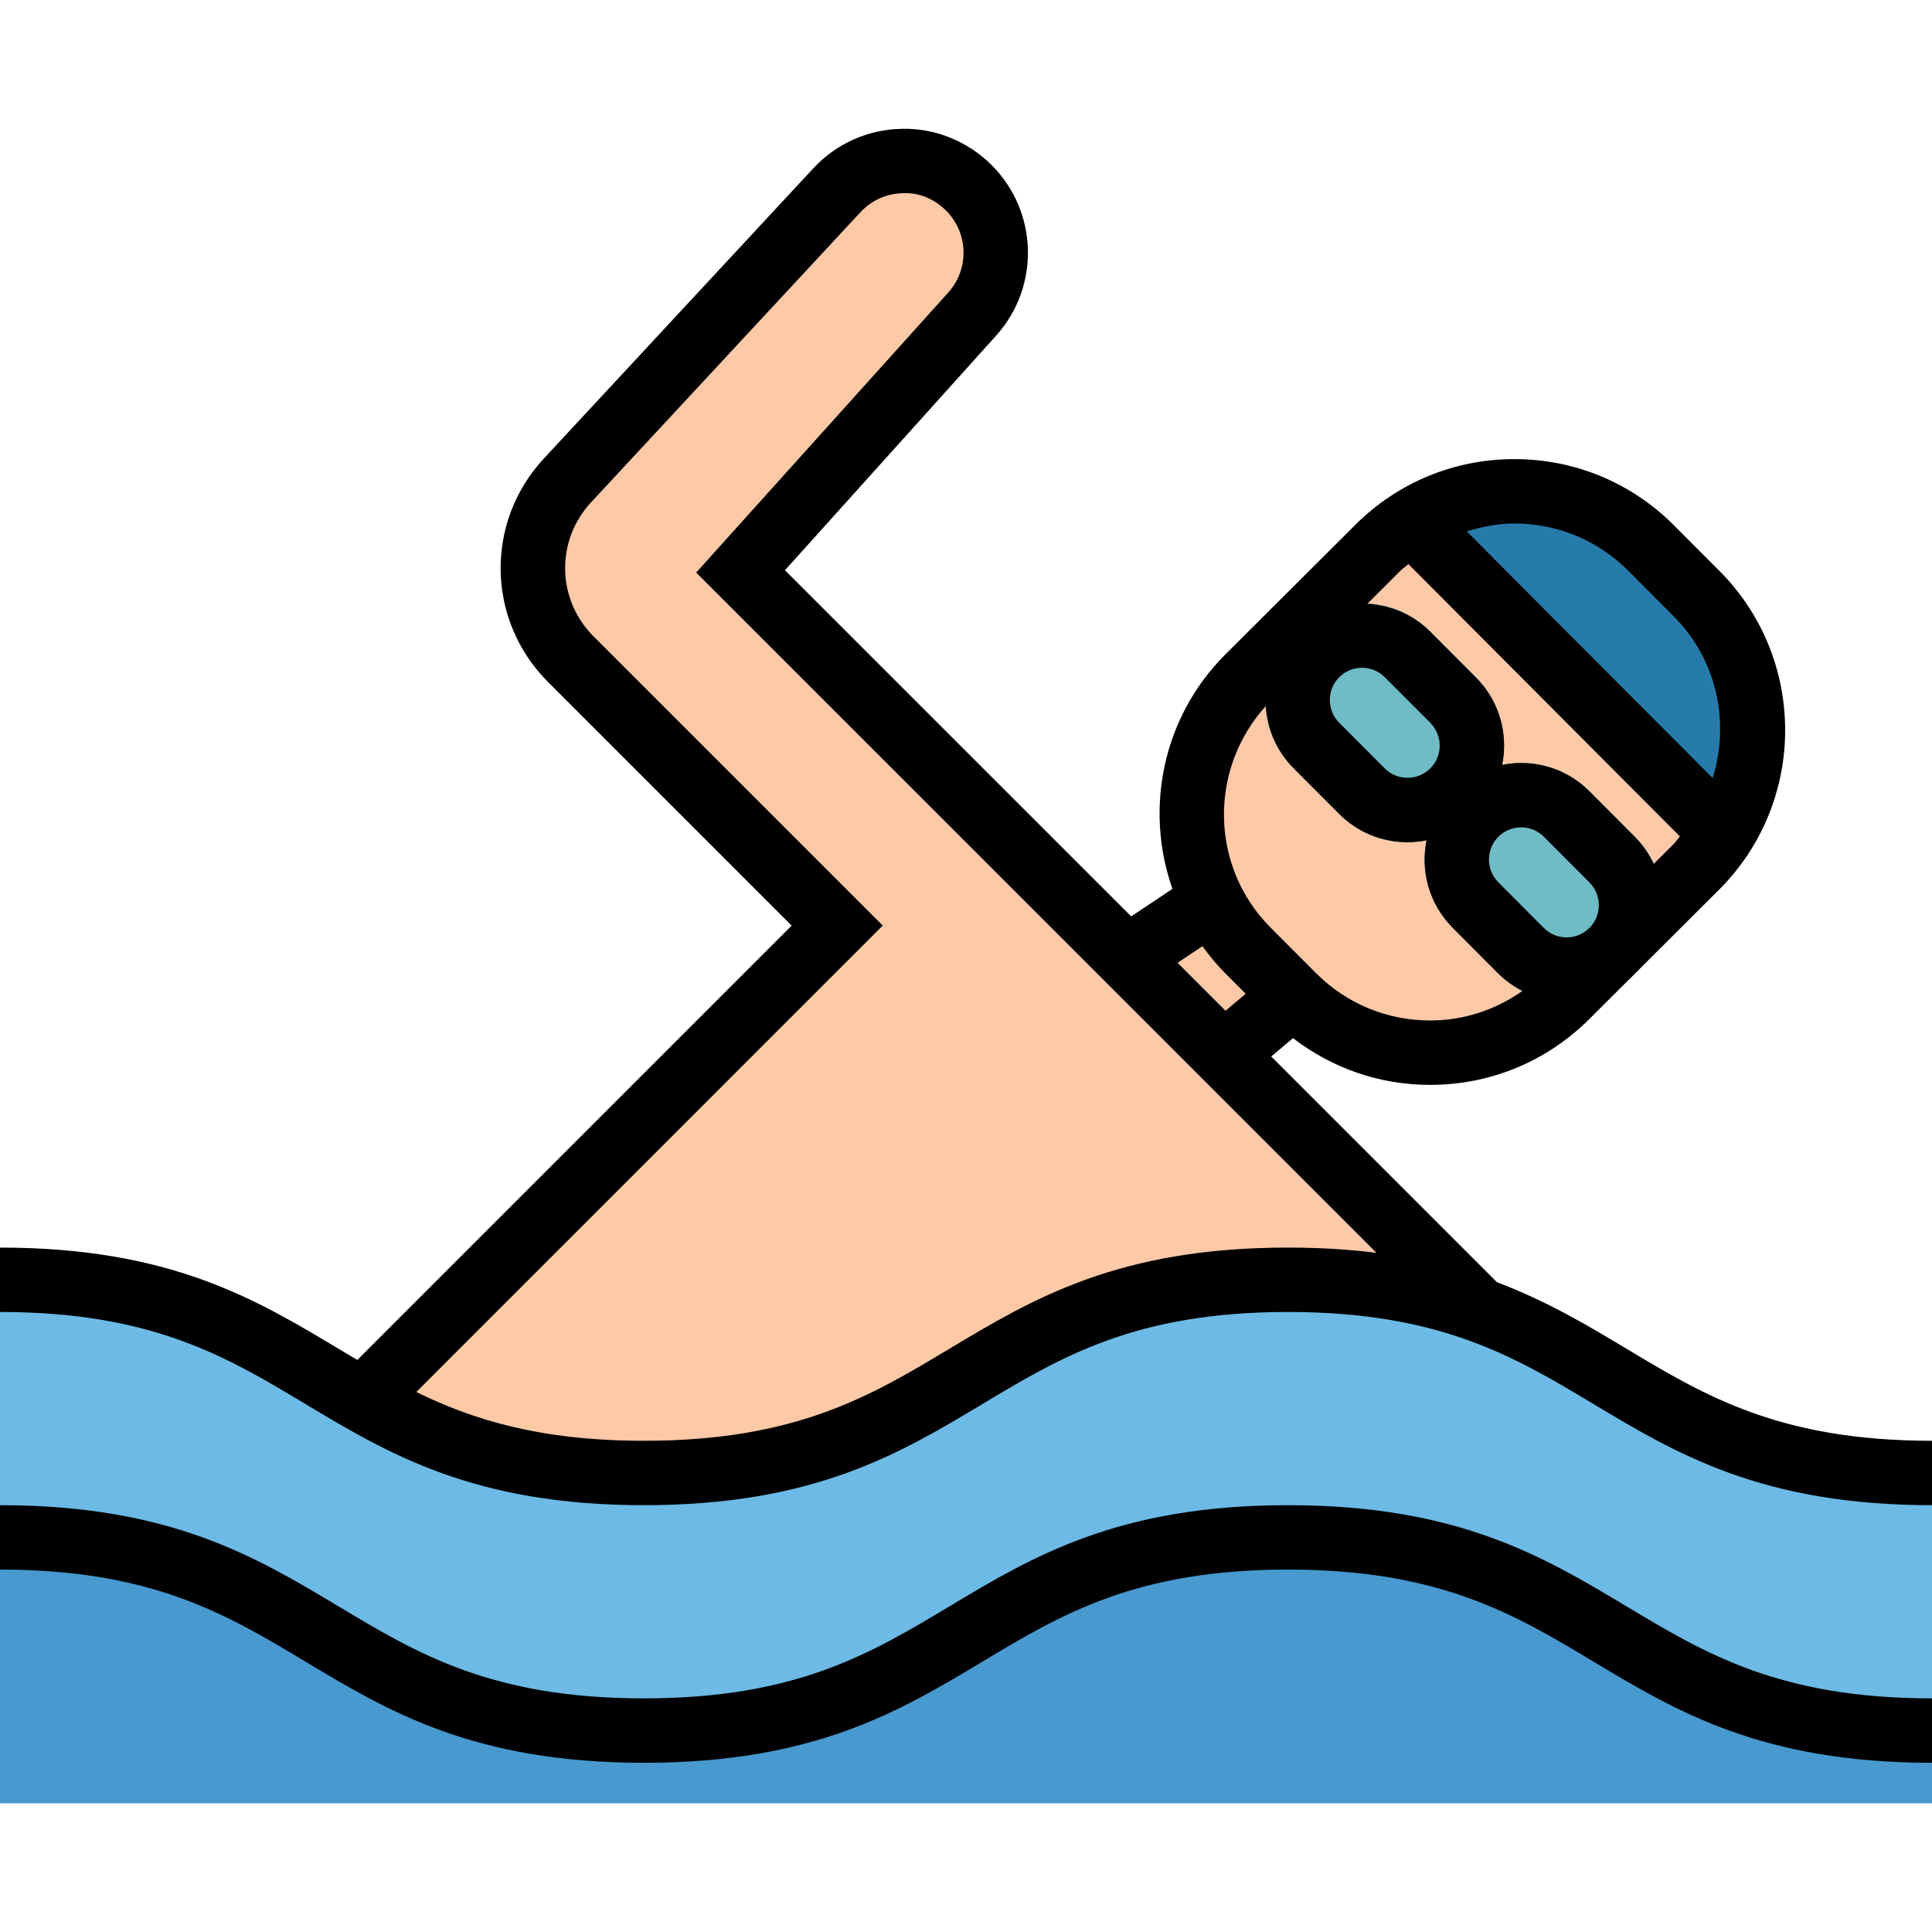 <?xml version="1.0" encoding="iso-8859-1"?>
<!-- Generator: Adobe Illustrator 19.0.0, SVG Export Plug-In . SVG Version: 6.00 Build 0)  -->
<svg version="1.1" id="Capa_1" xmlns="http://www.w3.org/2000/svg" xmlns:xlink="http://www.w3.org/1999/xlink" x="0px" y="0px"
	 viewBox="0 0 512 512" style="enable-background:new 0 0 512 512;" xml:space="preserve">
<g>
	<path style="fill:#FDC9A6;" d="M392.533,347.688L196.267,151.421l61.38-68.198c8.644-9.609,8.26-24.303-0.879-33.442l0,0
		c-9.737-9.737-25.617-9.446-34.987,0.649l-71.39,76.885c-12.493,13.457-12.109,34.381,0.879,47.36l70.596,70.613l-128,128v34.133
		h296.286L392.533,347.688z"/>
	<path style="fill:#FDC9A6;" d="M342.724,263.916l-12.049-12.083c-19.968-20.028-19.917-52.446,0.111-72.405l34.389-34.287
		c20.028-19.968,52.446-19.917,72.405,0.111l12.049,12.083c19.968,20.028,19.917,52.446-0.111,72.405l-34.389,34.287
		C395.11,283.995,362.692,283.944,342.724,263.916z"/>
</g>
<path style="fill:#277BAA;" d="M374.007,138.178l82.509,82.748c12.595-19.78,10.359-46.293-6.886-63.59l-12.049-12.083
	C420.326,127.955,393.822,125.634,374.007,138.178z"/>
<g>
	<path style="fill:#176177;" d="M372.992,223.187c-0.009,0-0.026,0-0.043,0c-6.835-0.009-13.261-2.679-18.091-7.526l-12.049-12.083
		c-4.83-4.838-7.484-11.273-7.467-18.116c0.009-6.835,2.679-13.261,7.526-18.091c4.83-4.821,11.247-7.467,18.074-7.467
		c0.017,0,0.026,0,0.043,0c6.835,0.009,13.261,2.679,18.091,7.526l12.049,12.083c4.83,4.838,7.484,11.273,7.475,18.116
		c-0.009,6.844-2.679,13.269-7.526,18.091C386.236,220.541,379.819,223.187,372.992,223.187z"/>
	<path style="fill:#176177;" d="M415.164,265.495c-0.009,0-0.017,0-0.034,0c-6.844-0.009-13.269-2.679-18.091-7.526l-12.049-12.092
		c-9.967-9.993-9.941-26.24,0.051-36.207c4.83-4.821,11.247-7.467,18.074-7.467c0.017,0,0.026,0,0.043,0
		c6.835,0.009,13.261,2.679,18.091,7.526l12.049,12.092c4.83,4.838,7.484,11.273,7.475,18.108
		c-0.009,6.844-2.679,13.269-7.526,18.091C428.416,262.841,421.99,265.495,415.164,265.495z"/>
</g>
<polyline style="fill:#FDC9A6;" points="342.724,263.916 324.267,279.421 318.387,284.251 294.042,258.847 298.667,253.821 
	324.267,236.755 "/>
<g>
	<path style="fill:#6FBBC6;" d="M360.909,209.636l-12.049-12.083c-6.656-6.673-6.639-17.485,0.034-24.132l0,0
		c6.673-6.656,17.485-6.639,24.132,0.034l12.049,12.083c6.656,6.673,6.639,17.485-0.034,24.132l0,0
		C378.368,216.334,367.565,216.317,360.909,209.636z"/>
	<path style="fill:#6FBBC6;" d="M403.081,251.944l-12.049-12.083c-6.656-6.673-6.639-17.485,0.034-24.132l0,0
		c6.673-6.656,17.485-6.639,24.132,0.034l12.049,12.083c6.656,6.673,6.639,17.485-0.034,24.132l0,0
		C420.548,258.634,409.737,258.617,403.081,251.944z"/>
</g>
<path style="fill:#6CBAE5;" d="M0,477.872h512v-87.518c-85.333,0-85.333-51.2-170.675-51.2s-85.333,51.2-170.675,51.2
	c-85.325,0-85.325-51.2-170.65-51.2L0,477.872L0,477.872z"/>
<path style="fill:#4799CF;" d="M0,407.421c85.325,0,85.325,51.2,170.65,51.2c85.333,0,85.333-51.2,170.675-51.2
	s85.333,51.2,170.675,51.2v19.251H0V407.421z"/>
<path d="M396.723,339.812l-59.836-59.836l5.777-4.855c10.359,7.979,22.946,12.365,36.241,12.382c0.026,0,0.06,0,0.094,0
	c15.923,0,30.899-6.187,42.172-17.434l12.083-12.049c0,0,0,0,0.009,0c0.009,0,0,0,0-0.009l22.298-22.229
	c23.322-23.262,23.373-61.158,0.119-84.471l-12.049-12.083c-11.264-11.298-26.257-17.536-42.206-17.562c-0.034,0-0.06,0-0.094,0
	c-15.923,0-30.899,6.187-42.172,17.434l-34.381,34.287c-16.819,16.768-21.47,41.131-14.071,62.174l-10.931,7.287l-91.75-91.733
	l55.962-62.182c11.682-12.979,11.162-32.836-1.195-45.184c-6.374-6.366-15.061-9.847-23.825-9.609
	c-9.003,0.171-17.331,3.9-23.45,10.487l-71.39,76.885c-15.684,16.896-15.206,42.897,1.092,59.204l64.572,64.572L94.694,360.394
	c-1.655-0.981-3.319-1.963-4.975-2.953C67.746,344.258,45.022,330.621,0,330.621v17.067c40.303,0,60.041,11.844,80.93,24.38
	c21.973,13.184,44.689,26.82,89.719,26.82s67.755-13.636,89.728-26.82c20.898-12.535,40.644-24.38,80.947-24.38
	s60.049,11.844,80.947,24.38c21.973,13.184,44.698,26.82,89.728,26.82v-17.067c-40.303,0-60.049-11.844-80.947-24.38
	C420.574,351.152,409.89,344.778,396.723,339.812z M421.197,245.928L421.197,245.928c-1.613,1.604-3.755,2.492-6.033,2.492h-0.009
	c-2.278,0-4.42-0.896-6.033-2.509l-12.049-12.092c-3.319-3.337-3.311-8.747,0.017-12.075c1.613-1.604,3.746-2.492,6.025-2.492
	c0.009,0,0.009,0,0.017,0c2.278,0,4.42,0.896,6.033,2.509l12.049,12.092c1.604,1.613,2.492,3.755,2.492,6.042
	C423.697,242.182,422.81,244.324,421.197,245.928z M401.314,138.732c0.017,0,0.043,0,0.068,0
	c11.392,0.017,22.101,4.471,30.148,12.544l12.049,12.083c11.563,11.597,14.865,28.194,10.3,42.846l-65.178-65.374
	C392.755,139.577,396.954,138.732,401.314,138.732z M371.191,151.182c0.64-0.631,1.391-1.092,2.057-1.681l71.936,72.149
	c-0.589,0.666-1.041,1.417-1.681,2.057l-5.274,5.257c-1.237-2.603-2.833-5.043-4.932-7.134l-12.049-12.092
	c-4.821-4.838-11.247-7.518-18.091-7.526c-0.009,0-0.026,0-0.043,0c-1.707,0-3.396,0.171-5.035,0.495
	c0.333-1.655,0.512-3.345,0.512-5.069c0.009-6.835-2.645-13.269-7.475-18.116l-12.049-12.083c-4.506-4.523-10.428-7.057-16.759-7.39
	L371.191,151.182z M354.918,179.462c1.613-1.604,3.746-2.492,6.025-2.492c0.009,0,0.009,0,0.017,0c2.278,0,4.42,0.896,6.033,2.509
	l12.049,12.083c1.604,1.613,2.492,3.755,2.492,6.042c0,2.278-0.896,4.42-2.509,6.033c-1.613,1.604-3.746,2.492-6.025,2.492h-0.009
	c-2.278,0-4.42-0.896-6.033-2.509l-12.049-12.083c-1.604-1.613-2.492-3.755-2.492-6.042S353.306,181.075,354.918,179.462z
	 M335.497,187.065c0.375,6.229,2.876,12.058,7.313,16.512l12.049,12.083c4.821,4.838,11.247,7.518,18.091,7.526
	c0.017,0,0.026,0,0.043,0c1.724,0,3.422-0.171,5.069-0.503c-1.647,8.124,0.649,16.896,6.929,23.194l12.049,12.092
	c1.911,1.92,4.13,3.396,6.477,4.599c-7.142,5.06-15.599,7.868-24.533,7.868c-0.017,0-0.043,0-0.068,0
	c-11.392-0.017-22.101-4.471-30.157-12.544l-12.049-12.083C320.606,229.646,320.307,203.773,335.497,187.065z M318.66,250.749
	c1.801,2.475,3.746,4.873,5.973,7.108l5.487,5.504l-5.35,4.497l-12.706-12.706L318.66,250.749z M341.325,330.621
	c-45.03,0-67.755,13.636-89.728,26.82c-20.898,12.535-40.644,24.38-80.947,24.38c-27.332,0-45.141-5.495-60.331-12.919
	l123.614-123.614l-76.638-76.638c-9.779-9.779-10.069-25.387-0.657-35.524l71.39-76.885c2.944-3.166,6.938-4.958,11.255-5.035
	c4.292-0.247,8.38,1.562,11.443,4.617c5.931,5.931,6.187,15.462,0.572,21.7l-66.799,74.214l100.77,100.762l0,0l38.494,38.494
	l41.028,41.028C357.683,331.125,349.918,330.621,341.325,330.621z"/>
<path d="M341.325,398.888c-45.03,0-67.755,13.636-89.728,26.82c-20.898,12.535-40.644,24.38-80.947,24.38
	s-60.041-11.844-80.93-24.38C67.746,412.524,45.022,398.888,0,398.888v17.067c40.303,0,60.041,11.844,80.93,24.38
	c21.973,13.184,44.689,26.82,89.719,26.82s67.755-13.636,89.728-26.82c20.898-12.535,40.644-24.38,80.947-24.38
	s60.049,11.844,80.947,24.38c21.973,13.184,44.698,26.82,89.728,26.82v-17.067c-40.303,0-60.049-11.844-80.947-24.38
	C409.079,412.524,386.355,398.888,341.325,398.888z"/>
<g>
</g>
<g>
</g>
<g>
</g>
<g>
</g>
<g>
</g>
<g>
</g>
<g>
</g>
<g>
</g>
<g>
</g>
<g>
</g>
<g>
</g>
<g>
</g>
<g>
</g>
<g>
</g>
<g>
</g>
</svg>

